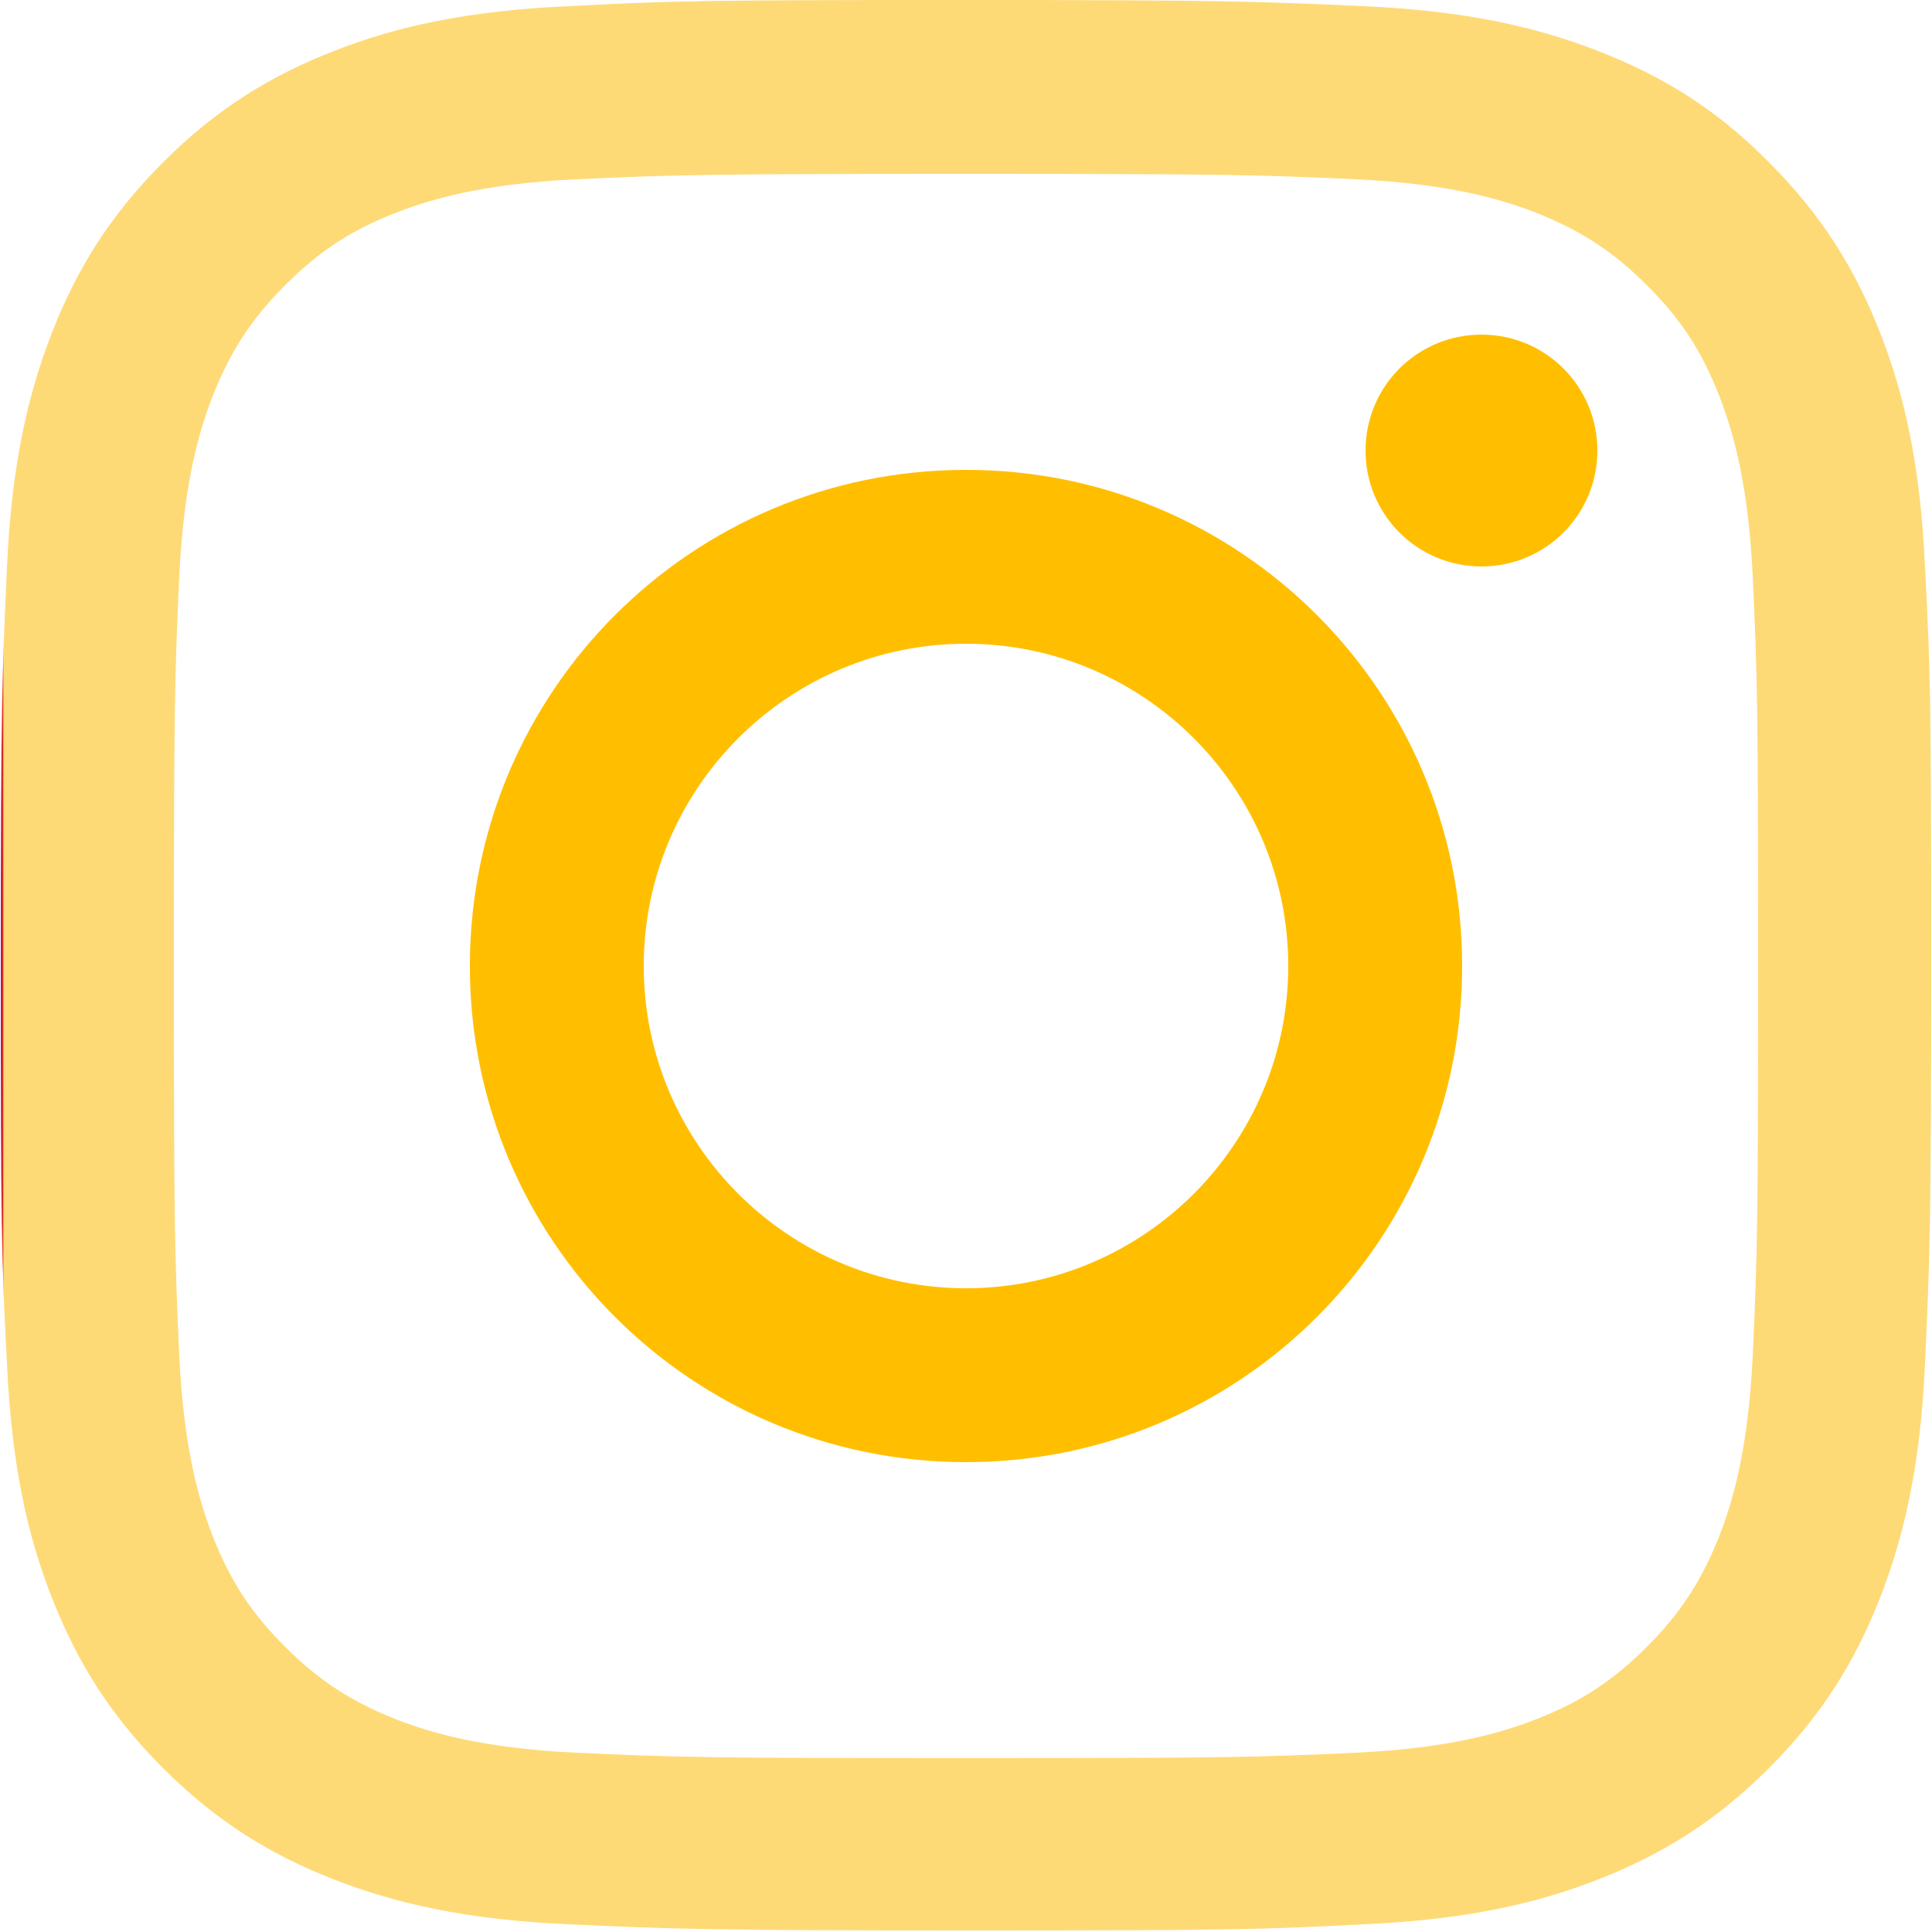 <?xml version="1.0" encoding="UTF-8"?>
<!DOCTYPE svg PUBLIC "-//W3C//DTD SVG 1.1//EN" "http://www.w3.org/Graphics/SVG/1.1/DTD/svg11.dtd">
<!-- Creator: CorelDRAW 2017 -->
<svg xmlns="http://www.w3.org/2000/svg" xml:space="preserve" width="25mm" height="25mm" version="1.1" style="shape-rendering:geometricPrecision; text-rendering:geometricPrecision; image-rendering:optimizeQuality; fill-rule:evenodd; clip-rule:evenodd"
viewBox="0 0 2500 2500"
 xmlns:xlink="http://www.w3.org/1999/xlink"
 xmlns:serif="http://www.serif.com/">
 <defs>
  <style type="text/css">
   <![CDATA[
    .fil0 {fill:url(#id0);fill-rule:nonzero}
    .fil1 {fill:url(#id1);fill-rule:nonzero}
    .fil2 {fill:url(#id2);fill-rule:nonzero}
   ]]>
  </style>
  <linearGradient id="id0" gradientUnits="userSpaceOnUse" x1="0" y1="0" x2="5" y2="0">
   <stop offset="0" style="stop-opacity:1; stop-color:#515BD4"/>
   <stop offset="0.259" style="stop-opacity:1; stop-color:#9510B8"/>
   <stop offset="0.659" style="stop-opacity:1; stop-color:#E51804"/>
   <stop offset="1" style="stop-opacity:1; stop-color:#FEDA77"/>
  </linearGradient>
  <linearGradient id="id1" gradientUnits="userSpaceOnUse" x1="0" y1="0" x2="5" y2="0">
   <stop offset="0" style="stop-opacity:1; stop-color:#515BD4"/>
   <stop offset="0.259" style="stop-opacity:1; stop-color:#9510B8"/>
   <stop offset="0.659" style="stop-opacity:1; stop-color:#E51804"/>
   <stop offset="1" style="stop-opacity:1; stop-color:#FFBF00"/>
  </linearGradient>
  <linearGradient id="id2" gradientUnits="userSpaceOnUse" xlink:href="#id1" x1="0" y1="0" x2="5" y2="0">
  </linearGradient>
 </defs>
 <g id="Capa_x0020_1">
  <g id="_324430920">
   <path class="fil0" d="M1250 0c-339,0 -382,1 -515,8 -133,6 -224,27 -303,58 -82,32 -152,75 -221,144 -69,69 -112,139 -144,221 -31,80 -52,170 -58,303 -6,133 -8,176 -8,515 0,339 1,382 8,515 6,133 27,224 58,303 32,82 75,152 144,221 69,69 139,112 221,144 80,31 170,52 303,58 133,6 176,8 515,8 339,0 382,-1 515,-8 133,-6 224,-27 303,-58 82,-32 152,-75 221,-144 69,-69 112,-139 144,-221 31,-80 52,-170 58,-303 6,-133 8,-176 8,-515 0,-339 -1,-382 -8,-515 -6,-133 -27,-224 -58,-303 -32,-82 -75,-152 -144,-221 -69,-70 -139,-112 -221,-144 -80,-31 -170,-52 -303,-58 -133,-6 -176,-8 -515,-8zm0 225c334,0 373,1 505,7 122,6 188,26 232,43 58,23 100,50 144,94 44,44 71,85 94,144 17,44 37,110 43,232 6,132 7,171 7,505 0,334 -1,373 -7,505 -6,122 -26,188 -43,232 -23,58 -50,100 -94,144 -44,44 -85,71 -144,94 -44,17 -110,37 -232,43 -132,6 -171,7 -505,7 -334,0 -373,-1 -505,-7 -122,-6 -188,-26 -232,-43 -58,-23 -100,-50 -144,-94 -44,-44 -71,-85 -94,-144 -17,-44 -37,-110 -43,-232 -6,-132 -7,-171 -7,-505 0,-334 1,-373 7,-505 6,-122 26,-188 43,-232 23,-58 50,-100 94,-144 44,-44 85,-71 144,-94 44,-17 110,-37 232,-43 132,-6 171,-7 505,-7z"/>
   <path class="fil1" d="M1250 1667c-230,0 -417,-187 -417,-417 0,-230 187,-417 417,-417 230,0 417,187 417,417 0,230 -187,417 -417,417zm0 -1059c-355,0 -642,287 -642,642 0,355 287,642 642,642 355,0 642,-287 642,-642 0,-355 -287,-642 -642,-642z"/>
   <path class="fil2" d="M2067 583c0,83 -67,150 -150,150 -83,0 -150,-67 -150,-150 0,-83 67,-150 150,-150 83,0 150,67 150,150z"/>
  </g>
 </g>
</svg>
